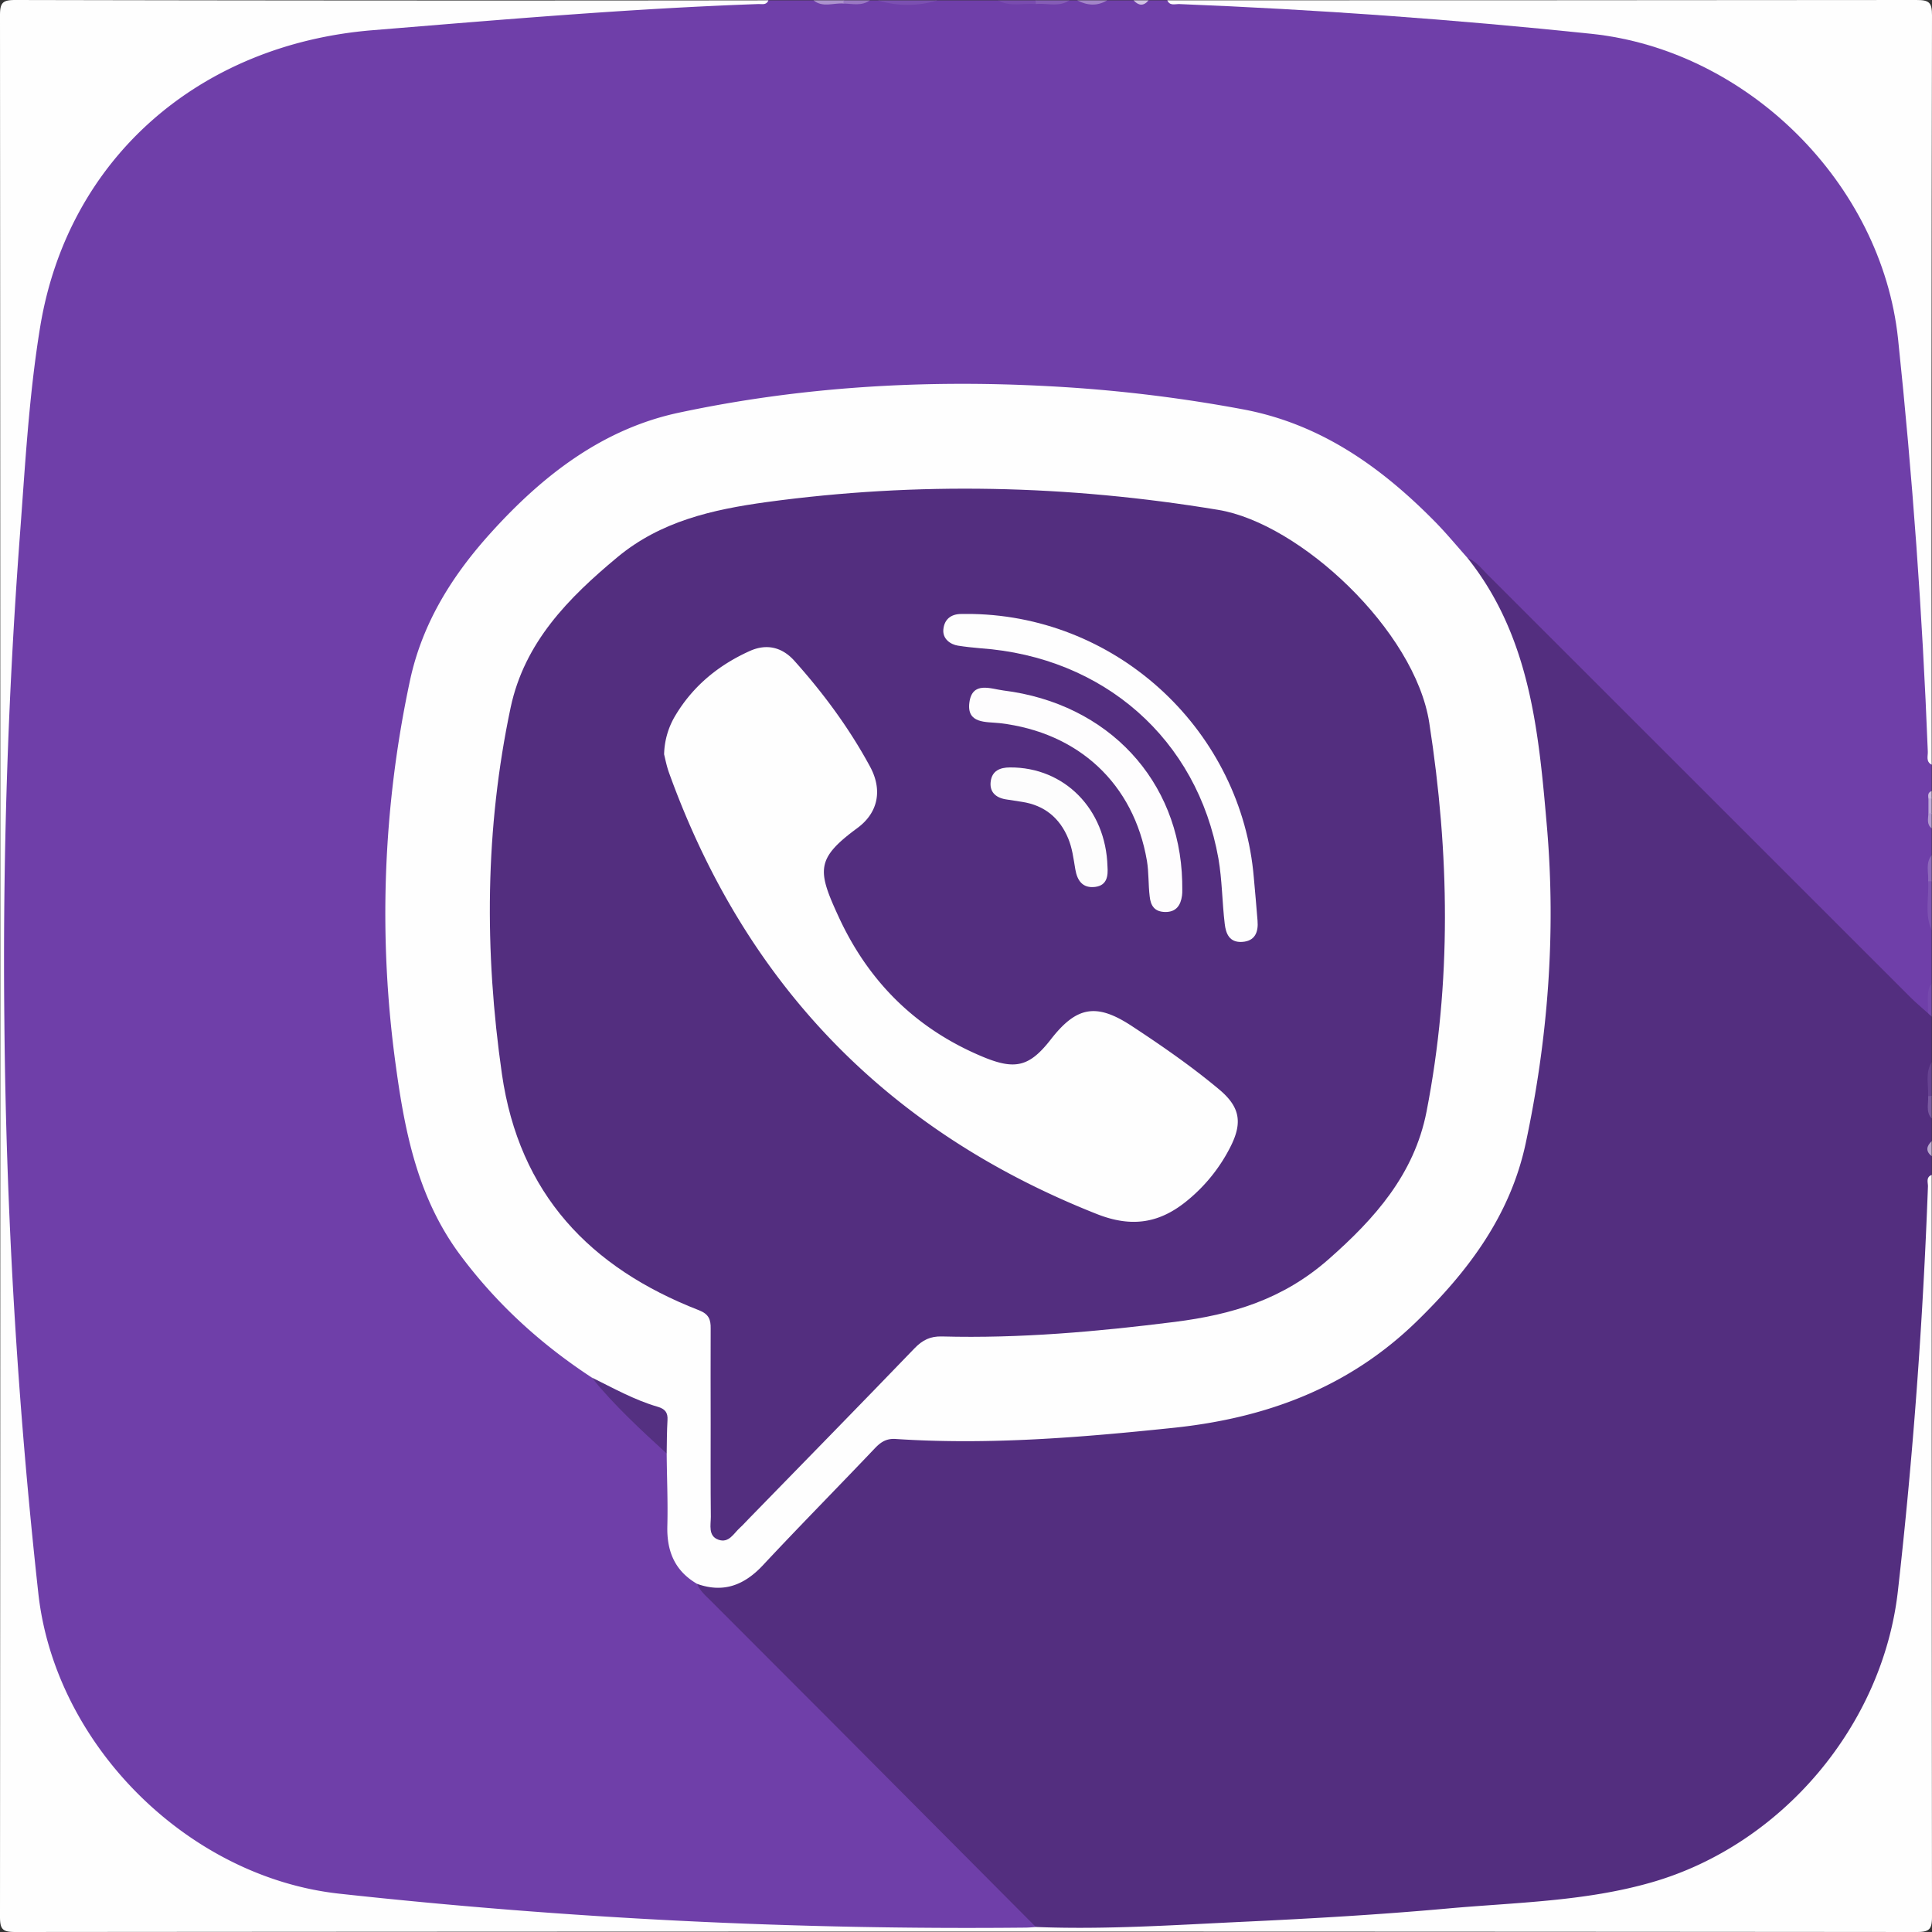 <svg id="Layer_1" data-name="Layer 1" xmlns="http://www.w3.org/2000/svg" viewBox="0 0 1194.8 1194.8"><rect x="0" y="0" width="1194.8" height="1194.8" fill="#333333" stroke="none"/><defs><style>.cls-1{fill:#6f3fa9;}.cls-2{fill:#532e7f;}.cls-3{fill:#fefefe;}.cls-4{fill:#7b50b1;}.cls-5{fill:#7d52b2;}.cls-6{fill:#794caf;}.cls-7{fill:#855db6;}.cls-8{fill:#7548ad;}.cls-9{fill:#664291;}.cls-10{fill:#ad92ce;}.cls-11{fill:#a385c8;}.cls-12{fill:#9a78c3;}.cls-13{fill:#8d68bb;}.cls-14{fill:#7959a0;}.cls-15{fill:#d2c3e4;}.cls-16{fill:#bfabd9;}.cls-17{fill:#b299d1;}.cls-18{fill:#b9a8ce;}.cls-19{fill:#cebde2;}.cls-20{fill:#543081;}.cls-21{fill:#fefdfe;}.cls-22{fill:#fdfdfd;}</style></defs><title>viber</title><path class="cls-1" d="M583,4.3h37.3c7.6,2.6,15.4.6,23.1,1.2s14.2,1.3,21.1-1.2h4.7a31.1,31.1,0,0,0,18.6,0h16.3a8.7,8.7,0,0,0,9.3,0H725c14.2,2.9,28.5,1.7,42.7,2,43.4,1,86.8,1.3,130,4.7,39,3,78.2,4.6,116.5,13.4,87.1,20,158.7,98.6,168.3,190.8,5.9,57.5,11,114.9,12,172.6.5,29.7.2,59.5,3.2,89.2v16.2c-1.8,1.8-1,4-1.2,6v8c.4,3.1-1.1,6.4,1.2,9.3v16.3c-2.5,5.6-.6,11.5-1.2,17.2.6,9.8-1.4,19.7,1.2,29.4V612c-2.6,5.6-.5,11.5-1.3,17.2-3.6,5.4-7.3,2.2-10.6-.1s-5.7-5.2-8.5-7.9L953.9,397.8c-8.7-8.8-17.7-17.3-25.1-27.3-5.9-8-14.4-12.8-22.4-18.1-14.2-14.9-27.5-30.5-43.2-43.8-36.9-31.3-79.7-46.3-127.1-52.1-53.5-6.6-107.1-11.1-161-9.2-50.8,1.8-101.4,6.1-150.9,17.6s-85.1,41.1-117.8,77c-34.7,38-47.3,84.4-53.1,133.7-3.9,32.7-7.8,65.5-6.9,98.4,1.3,44.5,5,89,14.7,132.6,11.4,51.4,41.3,91,81.7,123.5,9.4,7.5,19.3,14.2,28.9,21.4,5.3,9.1,12.3,16.3,20.8,22.7,10.6,8.1,18.7,19.1,27.1,29.6,2.2,12.7,1.2,25.5,1.1,38.2,0,15,3,28.4,16.4,37.5,1.9,8.9,10.4,11.9,15.9,17.6,13.8,14.1,28,27.9,41.9,41.9l138,138c3.5,3.5,7.6,6.8,10.1,11.2s4.7,8-2.6,9.3c-40.4,0-80.7.8-121-.2-61.6-1.4-123.2-.8-184.7-5.2-45.9-3.4-92.2-5.2-137.4-14.1-92.9-18.1-166.5-97.2-176.4-192.4-6-57.7-12.2-115.5-13.1-173.7-.5-29.4-1.6-58.8-2.3-88.2-1.4-62-1.2-124.1-.9-186.1.3-58.1,1.1-116.2,3.7-174.2,2.5-55.3,5.7-110.8,15.4-165.3,16.7-94.7,98-168.6,192.8-178.6,57.4-6,114.8-11,172.6-12,29.7-.5,59.5-.2,89.2-3.2h27.9c6,2.5,12.3.6,18.4,1.2s11.2,1.3,16.5-1.2h4.7A116.1,116.1,0,0,0,583,4.3Z" transform="translate(-3.1 -4.1)"/><path class="cls-2" d="M910.6,349.1c5.3,2.1,8.6,6.5,12.4,10.3l261.2,261.1c3.5,3.5,7.4,6.8,11.1,10.1,1.4.1,1.5,1.6,2.4,2.3v28c-2.5,6.6-.6,13.6-1.2,20.3.6,4.9-1.3,9.9,1.2,14.6v14a8.7,8.7,0,0,0,0,9.3v11.6c-2.9,15.7-1.6,31.6-2,47.4-1.1,40.2-1.6,80.5-4.6,120.6-2.6,35.9-4.6,72-11.4,107.4-17.4,90-96.6,163.9-187.6,174.7-56.9,6.8-113.9,12.2-171.3,13.5-55.4,1.2-110.7,3.1-166.1,3.1-3.7,0-7.8,1.7-11-1.6L515.9,1067.4l-73-73.1c-3.3-3.3-6.9-6.3-8.7-10.7,2.7-3.4,6.4-3.9,10.5-3.6a31.1,31.1,0,0,0,26.6-11.9c17.2-20.6,37.4-38.3,55.9-57.6,2.4-2.6,5.4-4.7,7.1-7.7,8.1-14.2,20.6-15.6,35.1-13.7,21.6,2.7,43.3,1.7,65,.2,25.1-1.8,50.3-2.2,75.3-5.7,34.8-5,70.6-6.5,102.7-23.2,67.2-34.8,115.8-85,131-162,6.5-32.7,9.7-65.8,11.8-99.1,3.8-58.5-2.7-116-13.9-173.2-4.5-22.5-14.6-42.3-26.9-61.4C911.5,360.2,906.2,355.7,910.6,349.1Z" transform="translate(-3.1 -4.1)"/><path class="cls-3" d="M643.7,1195.8c42.7,1.7,85.3-1.2,127.8-3.2s84.4-4.4,126.5-8.2,85.2-4.3,126.5-16.2c80.7-23.2,142.9-97.1,152.3-180.1s15.5-166.7,18.6-250.4c0-2.4-1.3-5.6,2.3-7q0,229.3.2,458.7c0,7.9-1.6,9.5-9.6,9.5q-587.8-.5-1175.7,0c-7.9,0-9.5-1.6-9.5-9.5q.4-587.9,0-1175.7c0-8,1.6-9.6,9.5-9.6q232.8.5,465.7.2c-1.2,3-3.8,2.3-6,2.3-79.8,2.8-159.4,9.7-239,16.2C126.6,31.6,45.3,101.7,28,205.9,20.9,249,18.6,293,15.3,336.6Q4.2,485.9,5.8,635.4a3517,3517,0,0,0,21,354c10.3,93.7,92.3,175.5,186.1,185.8a3570.4,3570.4,0,0,0,423.8,21C639,1196.2,641.4,1196,643.7,1195.8Z" transform="translate(-3.1 -4.1)"/><path class="cls-3" d="M1197.7,477c-3.8-1.9-2.2-5.5-2.4-8.3q-5-127.8-18.4-255.1C1166.7,117.4,1083.7,35.1,987.2,25Q860,11.7,732.1,6.6c-2.5,0-5.6,1.2-7.1-2.3q231.8,0,463.3-.2c8,0,9.6,1.6,9.6,9.6Q1197.4,245.3,1197.7,477Z" transform="translate(-3.1 -4.1)"/><path class="cls-4" d="M583,4.3a62.9,62.9,0,0,1-37.2,0Z" transform="translate(-3.1 -4.1)"/><path class="cls-5" d="M1197.7,579.4c-4.5-9.9-1.6-20.3-2.2-30.4.8-1.5,1.5-1.5,2.2.1Z" transform="translate(-3.1 -4.1)"/><path class="cls-6" d="M643.7,6.6c-7.8-.7-16,2-23.4-2.3h23.3C645.1,5,645.2,5.8,643.7,6.6Z" transform="translate(-3.1 -4.1)"/><path class="cls-7" d="M643.7,6.6a17.7,17.7,0,0,1-.1-2.3h20.9C657.9,8.7,650.6,5.9,643.7,6.6Z" transform="translate(-3.1 -4.1)"/><path class="cls-8" d="M1197.7,632.9l-2.4-2.3c.6-6.2-1.5-12.8,2.4-18.6Z" transform="translate(-3.1 -4.1)"/><path class="cls-9" d="M1195.5,682c.3-7.1-1.9-14.4,2.2-21.1v20.9C1197,683.5,1196.3,683.5,1195.5,682Z" transform="translate(-3.1 -4.1)"/><path class="cls-10" d="M524.7,6.3c-6.2-.5-12.8,2.7-18.5-2h18.6C526.4,5.1,526.4,5.8,524.7,6.3Z" transform="translate(-3.1 -4.1)"/><path class="cls-11" d="M687.8,4.3c-6.2,3.8-12.4,3.2-18.6,0Z" transform="translate(-3.1 -4.1)"/><path class="cls-12" d="M524.7,6.3c0-.6.1-1.3.1-2h16.3C536,8,530.3,6.4,524.7,6.3Z" transform="translate(-3.1 -4.1)"/><path class="cls-13" d="M1197.7,549.1h-2.2c.4-5.4-1.8-11.2,2.2-16.2Z" transform="translate(-3.1 -4.1)"/><path class="cls-14" d="M1195.5,682l2.2-.2v14C1193.9,691.7,1195.8,686.6,1195.5,682Z" transform="translate(-3.1 -4.1)"/><path class="cls-15" d="M713.4,4.3c-3.1,3.8-6.2,3.3-9.3,0Z" transform="translate(-3.1 -4.1)"/><path class="cls-16" d="M1195.7,507.1v-9.3c.7-1.6,1.3-1.6,2,.1v9.3C1196.9,508.9,1196.3,508.8,1195.7,507.1Z" transform="translate(-3.1 -4.1)"/><path class="cls-17" d="M1195.7,507.1h2v9.3C1194.5,513.9,1195.5,510.4,1195.7,507.1Z" transform="translate(-3.1 -4.1)"/><path class="cls-18" d="M1197.7,719.1c-3.9-3.1-3.2-6.2,0-9.3Z" transform="translate(-3.1 -4.1)"/><path class="cls-19" d="M1197.7,497.9h-2c-.3-1.9-.4-3.8,2-4.6Z" transform="translate(-3.1 -4.1)"/><path class="cls-3" d="M910.6,349.1c39,48.9,44.1,108,49.2,166.7,5.6,65.7.6,130.9-13.2,195.5C937,756,910.9,790.5,879,821.5c-41.9,40.7-92.8,59.6-150.2,65.6S614.5,897.8,557,894c-5.8-.4-9.3,2-12.9,5.8-23,24.2-46.5,48-69.2,72.3-11.6,12.4-24.5,17.3-40.7,11.5-13.8-8-18.8-20.2-18.4-35.7s-.3-29.9-.4-44.9c-6.9-14.3-15.7-23.9-30.1-34.2-5.6-4.1-11.6-7.7-16.4-12.9-31.7-20.8-59.1-45.8-81.8-76.5C261.7,744.8,253.6,705,248,664a687.5,687.5,0,0,1,8.7-239.3c7.7-35.7,26.4-65.2,50.4-91.6,31.8-35.1,68.8-63.8,115.9-73.8,75-16,151.2-20.5,227.9-16.4a915,915,0,0,1,121.2,14.4c48.2,9.1,85.8,36.1,119.2,70.2C898,334.4,904.2,341.9,910.6,349.1Z" transform="translate(-3.1 -4.1)"/><path class="cls-20" d="M368.9,855.9c13.4,6.6,26.5,14,41,18.2,4.4,1.3,6.3,3.5,6,8.2-.4,6.9-.4,13.8-.5,20.7C399.1,888.1,382.9,873.1,368.9,855.9Z" transform="translate(-3.1 -4.1)"/><path class="cls-2" d="M442.6,885.1c0-19.8-.1-39.6,0-59.3.1-5.6-1.1-9-7.2-11.4C368,788.2,324.2,742.5,313.5,668.3c-10.9-76-10.5-151.5,5.4-226.7,8.6-40.3,35.7-67.7,66-92.9,26.8-22.3,58.9-29.5,92.3-34.1,93.4-12.7,186.2-10.6,279.2,4.8,50.7,8.3,121.8,74.7,130.6,131.7,12.5,80.7,13.9,160.4-1.7,240.5-7.6,38.8-32.1,66.2-60.5,91.2s-59.8,34.3-95.2,38.8c-47.8,6-95.7,10.3-143.9,9-7.3-.2-12.1,2.2-17.1,7.4-33.9,35.2-68.1,70.1-102.2,105.1-1.9,1.9-3.7,4-5.7,5.8-3.9,3.5-6.8,9.7-13.3,7.4s-4.7-9.1-4.7-14.2C442.5,923.1,442.6,904.1,442.6,885.1Z" transform="translate(-3.1 -4.1)"/><path class="cls-3" d="M413.8,470.6a48.6,48.6,0,0,1,7.2-24.4c11-18.2,26.8-31,46-39.6,10.4-4.6,19.9-2.2,27.4,6.2,17.9,20,33.8,41.5,46.6,65.1,7.9,14.3,5.5,28.6-7.7,38.3-25.8,19-24.8,26.2-11.5,55,18.7,40.5,48.3,69.6,89.7,86.7,19.5,8,28.3,5.8,41.3-10.8,16.1-20.8,28.4-22.9,50.5-8.3,18.4,12.1,36.6,24.7,53.6,38.9,12.7,10.6,14.8,20.1,7.5,34.9a102.5,102.5,0,0,1-26.5,33.5c-17.2,14.4-34.6,17.5-56.7,8.7C551.6,703.5,463.8,612.5,416.7,481.6,415.3,477.6,414.5,473.4,413.8,470.6Z" transform="translate(-3.1 -4.1)"/><path class="cls-3" d="M604.5,383.8c91.3,1.8,166.5,73.3,174,163.1.8,8.9,1.6,17.7,2.3,26.6.6,7.1-1.6,12.6-9.5,13.1s-10.1-5.1-10.8-11.2c-1.6-13.4-1.6-27.1-3.9-40.4-13.1-73.8-70.9-124.6-147.2-130-4.7-.4-9.3-.9-13.8-1.6s-9.7-4-9.1-10.1,4.6-9.5,11.1-9.5Z" transform="translate(-3.1 -4.1)"/><path class="cls-21" d="M734.2,549.1c0,4.2.2,6.5-.1,8.8-.8,6-3.6,10.3-10.4,10.2s-9-4.1-9.6-9.6c-.9-7.3-.5-14.8-1.7-22-8.1-47.7-42.3-79.5-91.1-85.2-8.4-.9-20.5.5-18.7-12.8s13.2-8.4,21-7.4C688.7,439.2,732.6,487,734.2,549.1Z" transform="translate(-3.1 -4.1)"/><path class="cls-22" d="M688,540c.4,5.5-.1,11.7-7.7,12.6s-11-3.8-12.2-10.9-1.9-13.1-4.4-19.1C658.5,510,649,502.1,635.2,500l-10.3-1.6c-6.3-1.1-10-4.8-9.1-11.2s5.7-8.5,11.9-8.5C661.3,478.5,687,504.4,688,540Z" transform="translate(-3.1 -4.1)"/></svg>
